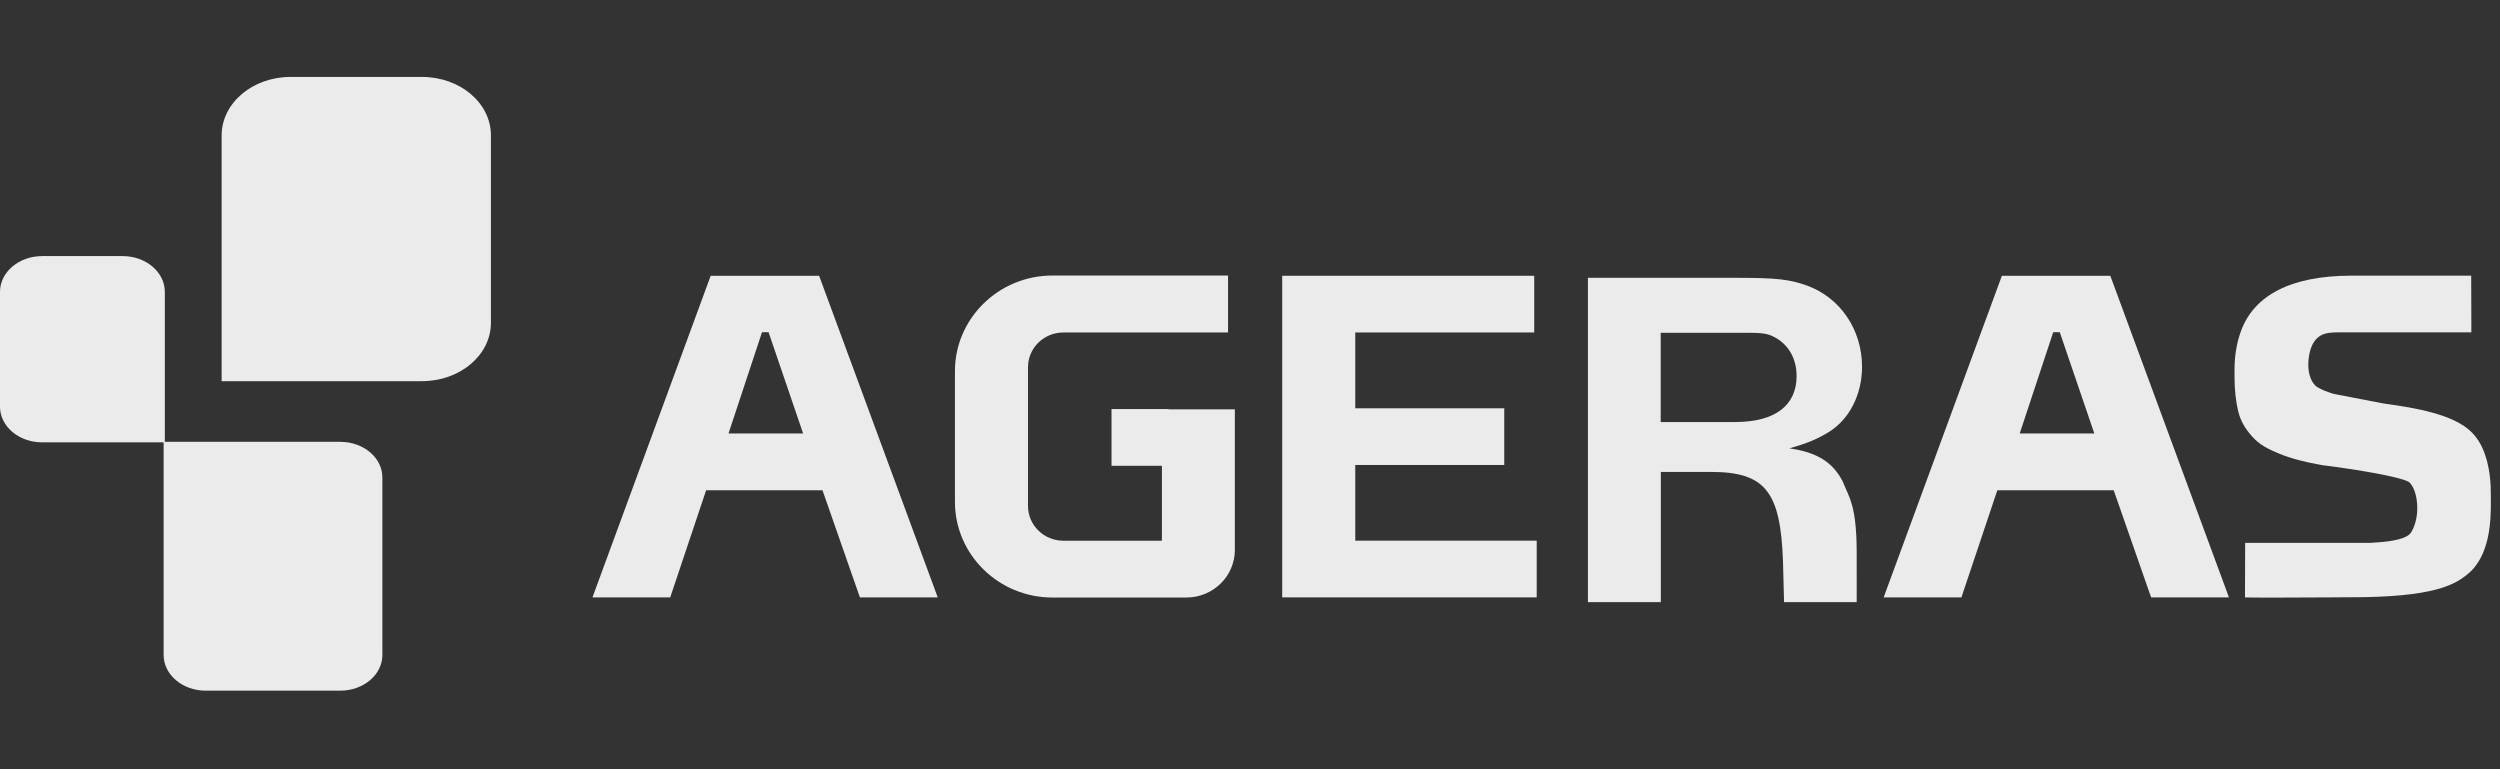 <svg width="130" height="40" viewBox="0 0 130 40" fill="none" xmlns="http://www.w3.org/2000/svg">
<rect x="0" y="0" width="130" height="40" fill="#333333" stroke="none"/>
<g opacity="0.9">
<path d="M42.675 14.56L42.593 14.34H42.355H37.194H36.956L36.875 14.56L30.973 30.615L30.809 31.063H31.292H34.608H34.853L34.928 30.836L36.718 25.495H42.77L44.635 30.836L44.717 31.063H44.962H48.277H48.761L48.597 30.615L42.675 14.56ZM41.762 22.541H37.882L39.625 17.274H39.965L41.762 22.541Z" fill="white"/>
<path d="M70.474 28.115V24.179H77.88H78.221V23.844V21.565V21.231H77.88H70.474V17.288H79.439H79.779V16.953V14.674V14.34H79.439H67.015H66.675V14.674V30.729V31.063H67.015H79.569H79.909V30.729V28.45V28.115H79.569H70.474Z" fill="white"/>
<path d="M129.313 23.939C129.15 23.33 128.898 22.856 128.544 22.495C127.591 21.506 125.385 21.191 124.201 21.018C124.044 20.998 123.908 20.978 123.813 20.957L121.498 20.51H121.492H121.485C121.165 20.456 120.539 20.202 120.389 20.042C119.987 19.621 120.021 18.946 120.042 18.718C120.157 17.489 120.824 17.355 121.076 17.315C121.24 17.288 121.458 17.281 121.648 17.281C121.73 17.281 121.812 17.281 121.9 17.281C121.995 17.281 122.091 17.281 122.193 17.281H128.17H128.51V16.947L128.503 14.668V14.334H128.163C128.163 14.334 125.712 14.334 123.956 14.334C122.935 14.334 122.356 14.334 122.234 14.334C120.702 14.34 119.436 14.588 118.483 15.076C117.53 15.557 116.876 16.279 116.536 17.201C116.311 17.809 116.195 18.491 116.195 19.22V19.581C116.195 20.262 116.263 20.871 116.386 21.385C116.508 21.88 116.733 22.281 117.135 22.722C117.502 23.13 117.931 23.35 118.537 23.598C119.123 23.838 119.878 24.039 120.777 24.192H120.784H120.79C120.797 24.192 121.825 24.32 122.901 24.5C124.895 24.834 125.229 25.035 125.277 25.075C125.44 25.209 125.637 25.59 125.685 26.138C125.739 26.699 125.631 27.261 125.385 27.675C125.12 28.123 123.861 28.189 123.445 28.216C123.37 28.223 123.309 28.223 123.255 28.23H117.087H116.747V28.564L116.74 30.736V31.064L117.073 31.07C117.216 31.07 117.468 31.077 117.843 31.077C118.748 31.077 120.171 31.07 121.11 31.064C121.607 31.064 121.995 31.057 122.125 31.057H122.145C122.186 31.057 122.234 31.057 122.274 31.057C124.235 31.057 125.692 30.923 126.727 30.642C127.632 30.395 128.02 30.088 128.279 29.887L128.292 29.874C129.524 28.905 129.524 26.94 129.524 26.104V25.77C129.531 25.075 129.456 24.467 129.313 23.939Z" fill="white"/>
<path d="M60.761 21.272H58.14H57.799V21.606V23.886V24.22H58.14H60.42V28.117H55.294C54.28 28.117 53.456 27.308 53.456 26.312V19.093C53.456 18.097 54.28 17.289 55.294 17.289H63.518H63.858V16.954V14.662V14.328H63.518H54.722C51.931 14.328 49.657 16.56 49.657 19.3V26.098C49.657 28.838 51.931 31.071 54.722 31.071H61.693C63.082 31.071 64.212 29.961 64.212 28.598V24.654V21.62V21.286H63.871H60.761V21.272Z" fill="white"/>
<path d="M109.817 14.56L109.736 14.34H109.497H104.337H104.099L104.017 14.56L98.115 30.615L97.952 31.063H98.435H101.75H101.996L102.07 30.836L103.861 25.495H109.913L111.778 30.836L111.86 31.063H112.105H115.42H115.903L115.74 30.615L109.817 14.56ZM108.905 22.541H105.025L106.768 17.274H107.108L108.905 22.541Z" fill="white"/>
<path d="M95.88 25.181C95.86 25.134 95.846 25.094 95.826 25.047C95.315 24.038 94.471 23.51 93.048 23.316C93.981 23.049 94.505 22.828 95.084 22.474C96.159 21.819 96.826 20.522 96.826 19.078C96.826 17.147 95.703 15.489 93.974 14.854C93.069 14.527 92.388 14.447 90.325 14.447H82.572V31.31H86.295H86.363V31.243V24.539H88.95C91.775 24.539 92.585 25.535 92.715 29.165L92.769 31.243V31.31H92.837H96.547C96.547 31.31 96.554 30.348 96.547 28.61C96.534 26.311 96.153 25.849 95.88 25.181ZM86.35 17.307H90.203C90.972 17.307 91.598 17.28 91.986 17.407C92.885 17.728 93.423 18.53 93.423 19.553C93.423 21.097 92.286 21.946 90.223 21.946H86.356V17.307H86.35Z" fill="white"/>
<path d="M6.379 13.317H2.192C0.98 13.317 0 14.153 0 15.175V21.144C0 22.174 0.98 23.002 2.192 23.002H8.571V15.175C8.571 14.153 7.59 13.317 6.379 13.317Z" fill="white"/>
<path d="M15.113 4H21.941C23.922 4 25.528 5.357 25.528 7.035V16.786C25.528 18.464 23.922 19.821 21.941 19.821H11.525V7.035C11.532 5.357 13.132 4 15.113 4Z" fill="white"/>
<path d="M17.692 22.975H8.509V34.057C8.509 35.087 9.489 35.915 10.701 35.915H17.692C18.904 35.915 19.884 35.08 19.884 34.057V24.84C19.891 23.811 18.911 22.975 17.692 22.975Z" fill="white"/>
</g>
</svg>
